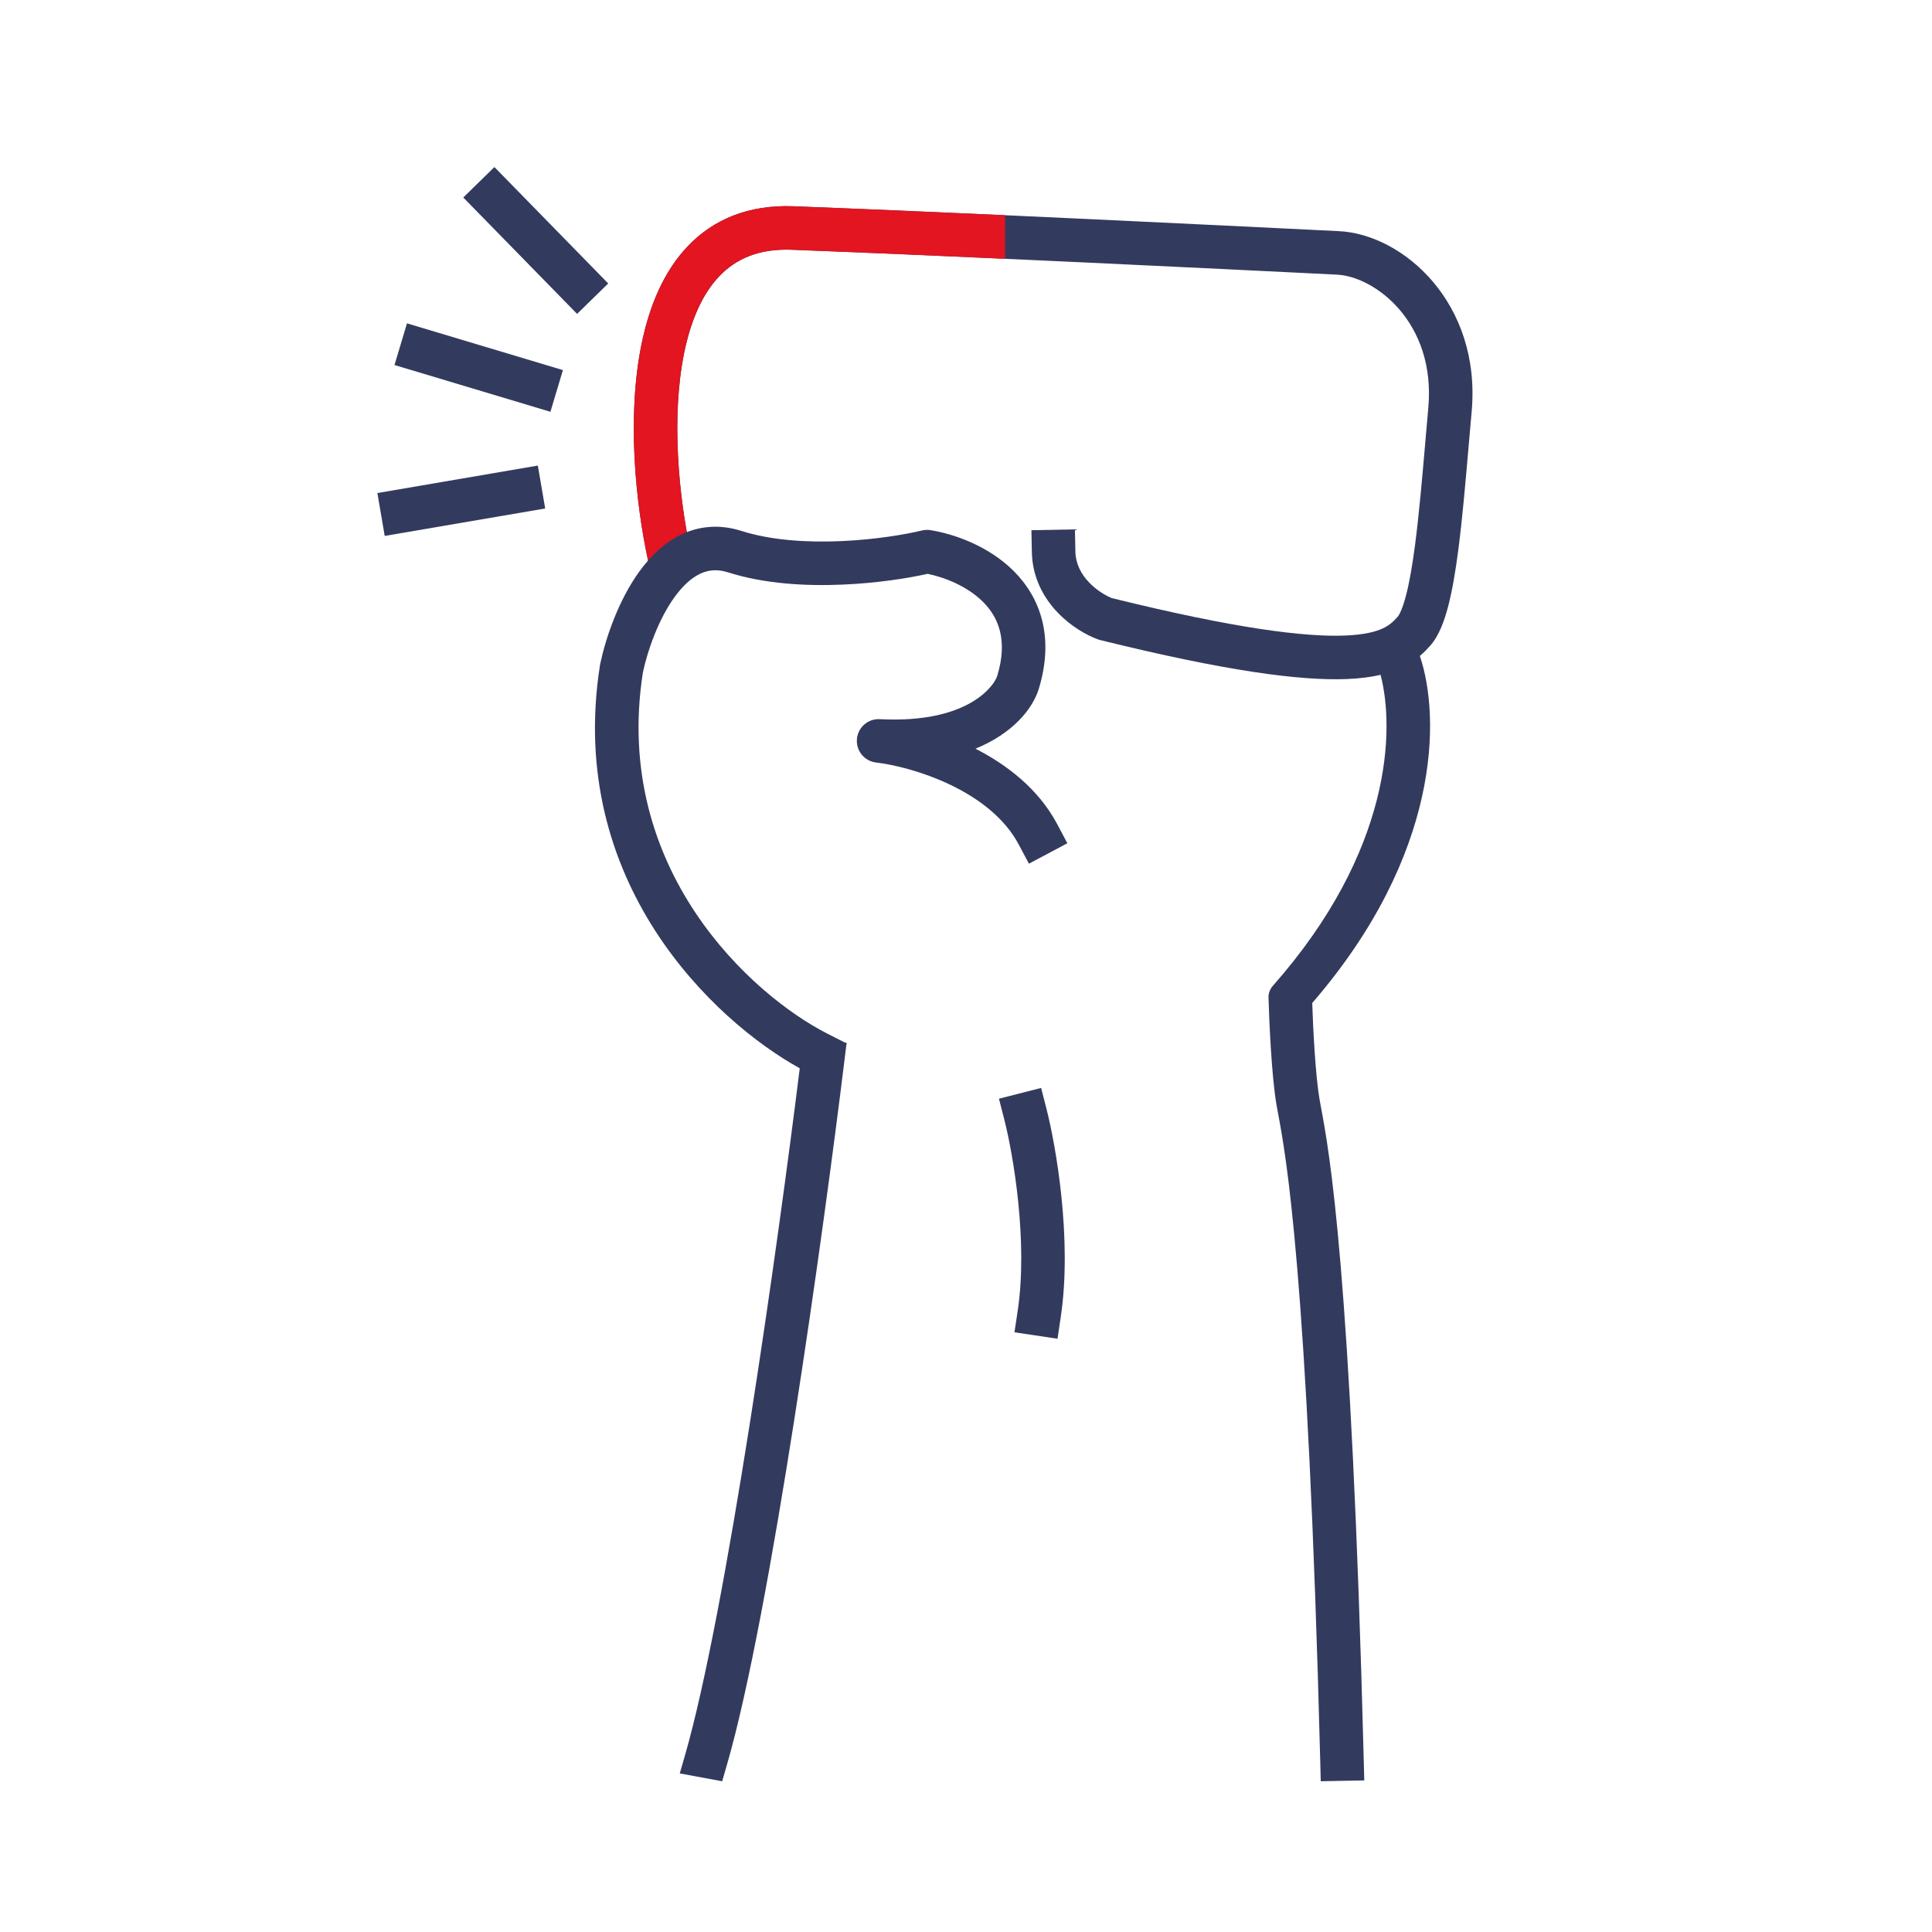 <svg width="96" height="96" viewBox="0 0 96 96" fill="none" xmlns="http://www.w3.org/2000/svg">
<path d="M34.323 27.428C33.731 24.72 33.337 20.73 34 17.513C34.331 15.908 34.904 14.6 35.746 13.72C36.553 12.877 37.682 12.346 39.35 12.41C48.154 12.746 61.029 13.38 65.34 13.593L66.429 13.646C68.326 13.739 71.352 16.025 70.972 20.263C70.921 20.827 70.872 21.391 70.824 21.947L70.824 21.953C70.664 23.8 70.51 25.577 70.311 27.092C70.182 28.077 70.038 28.914 69.871 29.561C69.691 30.257 69.524 30.564 69.449 30.648C69.234 30.888 69.039 31.072 68.714 31.224C68.371 31.384 67.809 31.541 66.833 31.58C64.86 31.658 61.429 31.246 55.241 29.718C54.954 29.602 54.498 29.341 54.115 28.94C53.721 28.528 53.446 28.017 53.434 27.387L53.413 26.305L51.251 26.346L51.272 27.427C51.296 28.729 51.883 29.734 52.551 30.434C53.208 31.121 53.984 31.559 54.541 31.765C54.578 31.779 54.617 31.791 54.656 31.801C60.92 33.351 64.616 33.832 66.919 33.741C67.565 33.715 68.119 33.644 68.6 33.532C69.309 36.235 69.171 42.281 63.251 48.98C63.104 49.148 63.026 49.352 63.032 49.562C63.063 50.735 63.185 53.491 63.43 54.909C63.45 55.026 63.475 55.158 63.504 55.313C63.884 57.336 64.979 63.165 65.604 87.582L65.627 88.509L67.79 88.468L67.766 87.541C67.14 63.054 66.039 57.161 65.646 55.057C65.616 54.898 65.59 54.76 65.569 54.638C65.365 53.457 65.246 51.132 65.204 49.839C71.59 42.453 71.583 35.638 70.552 32.594C70.755 32.422 70.919 32.249 71.061 32.09C71.511 31.587 71.777 30.827 71.965 30.102C72.165 29.329 72.322 28.392 72.456 27.374C72.662 25.806 72.821 23.961 72.981 22.103C73.029 21.553 73.077 21.002 73.126 20.456C73.611 15.046 69.71 11.641 66.534 11.486L65.448 11.433C61.141 11.221 48.25 10.585 39.432 10.249C37.191 10.163 35.448 10.903 34.184 12.225C32.954 13.509 32.257 15.257 31.882 17.076C31.133 20.707 31.586 25.031 32.21 27.89L32.441 28.946L34.554 28.485L34.323 27.428Z" fill="#323B5E"/>
<path fill-rule="evenodd" clip-rule="evenodd" d="M51.733 54.059L52.001 55.106C52.472 56.95 53.286 61.595 52.707 65.452L52.547 66.521L50.408 66.201L50.569 65.131C51.085 61.688 50.347 57.367 49.906 55.642L49.638 54.594L51.733 54.059Z" fill="#323B5E"/>
<path fill-rule="evenodd" clip-rule="evenodd" d="M20.223 16.067L27.971 18.39L27.35 20.461L19.602 18.138L20.223 16.067Z" fill="#323B5E"/>
<path fill-rule="evenodd" clip-rule="evenodd" d="M24.567 8.301L30.222 14.085L28.675 15.597L23.02 9.813L24.567 8.301Z" fill="#323B5E"/>
<path fill-rule="evenodd" clip-rule="evenodd" d="M19.116 26.63L27.09 25.266L26.725 23.134L18.752 24.499L19.116 26.63Z" fill="#323B5E"/>
<path fill-rule="evenodd" clip-rule="evenodd" d="M49.942 10.694C46.304 10.53 42.605 10.37 39.432 10.249C37.191 10.163 35.448 10.903 34.184 12.225C32.954 13.509 32.257 15.257 31.882 17.076C31.133 20.707 31.586 25.031 32.21 27.89L32.441 28.946L34.554 28.485L34.323 27.428C33.731 24.72 33.337 20.73 34 17.513C34.331 15.908 34.904 14.6 35.746 13.72C36.553 12.877 37.682 12.346 39.35 12.41C42.546 12.532 46.278 12.693 49.942 12.859V10.694Z" fill="#E21521"/>
<path d="M41.119 51.366C37.402 49.478 30.413 43.235 31.945 33.413C32.18 32.315 32.716 30.777 33.521 29.665C33.924 29.109 34.349 28.722 34.777 28.516C35.174 28.324 35.622 28.264 36.179 28.441C38 29.02 40.079 29.128 41.89 29.048C43.576 28.975 45.101 28.736 46.09 28.514C46.954 28.688 48.066 29.134 48.837 29.899C49.593 30.65 50.101 31.776 49.551 33.591C49.411 34.04 48.143 35.965 43.713 35.735C43.13 35.705 42.629 36.142 42.58 36.724C42.531 37.305 42.952 37.821 43.532 37.889C44.392 37.989 45.833 38.327 47.242 39.006C48.658 39.688 49.927 40.658 50.619 41.961L51.127 42.916L53.036 41.901L52.529 40.946C51.597 39.192 50.019 37.994 48.471 37.202C50.308 36.452 51.305 35.243 51.618 34.226L51.619 34.221C52.404 31.635 51.683 29.678 50.36 28.364C49.112 27.125 47.411 26.532 46.233 26.343C46.092 26.32 45.948 26.326 45.809 26.36C44.97 26.562 43.475 26.814 41.795 26.888C40.106 26.962 38.313 26.85 36.835 26.38C35.744 26.033 34.726 26.14 33.838 26.568C32.98 26.981 32.299 27.666 31.77 28.396C30.719 29.847 30.092 31.72 29.823 32.993C29.819 33.012 29.816 33.03 29.813 33.049C28.113 43.843 35.498 50.742 39.739 53.082C38.647 61.894 36.092 80.12 34.021 87.277L33.777 88.12L35.884 88.51L36.128 87.667C38.284 80.217 40.918 61.207 41.962 52.676L42.056 51.908L42.083 51.855L42.064 51.846L42.068 51.815L41.992 51.809L41.119 51.366Z" fill="#323B5E"/>
</svg>
